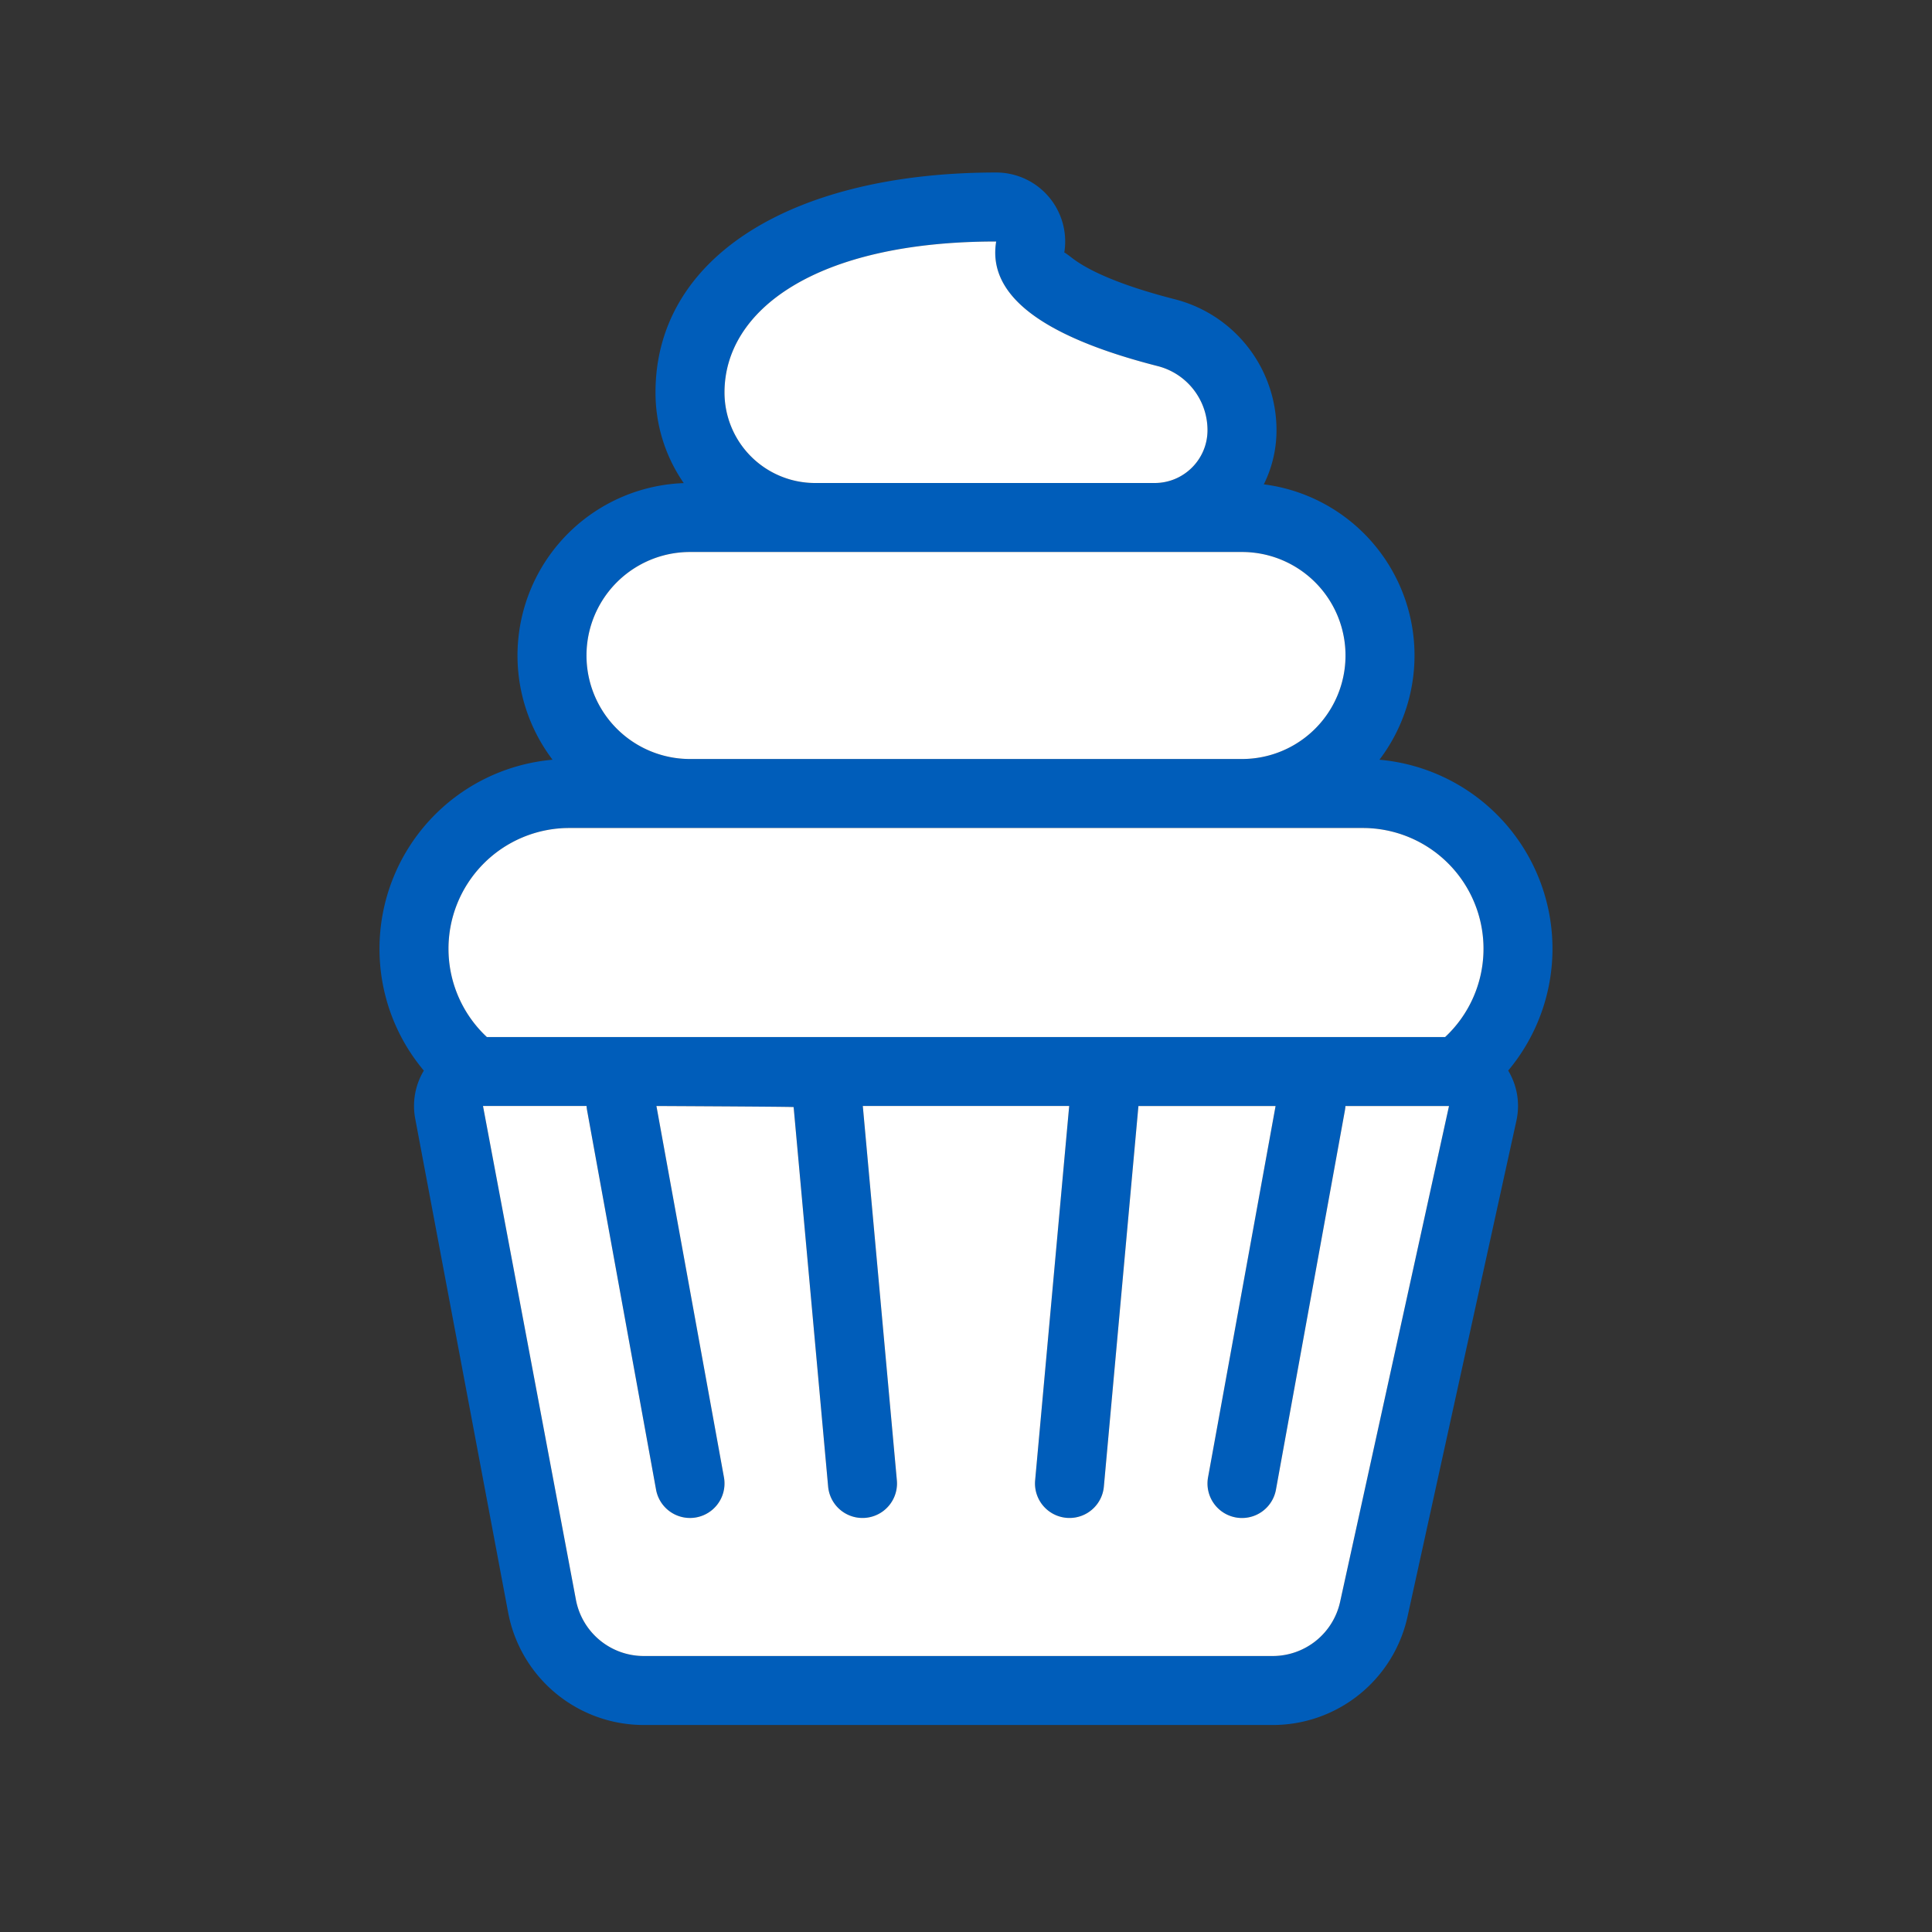 <svg xmlns="http://www.w3.org/2000/svg" width="56" height="56" class="wd-accent-cupcake wd-accent" focusable="false" role="presentation" viewBox="0 0 56 56"><rect x="0" y="0" width="56" height="56" fill="#333333" stroke="none"/><g fill="none" fill-rule="nonzero" class="wd-icon-container"><path fill="#005DBA" d="M38.998 32.059a1.01 1.01 0 0 1-.014.12l-2 11a1 1 0 1 1-1.968-.358l1.957-10.762h-3.975L31.996 43.09a1 1 0 1 1-1.992-.182l.987-10.85h-5.982l.987 10.85a1 1 0 1 1-1.992.182l-1-11c0-.008-1.326-.018-3.977-.032l1.957 10.762a1 1 0 1 1-1.968.358l-2-11a1.01 1.01 0 0 1-.014-.12H14l2.693 14.31A2 2 0 0 0 18.66 48H36.89a2 2 0 0 0 1.954-1.571L42 32.059h-3.002zM11 27.5a5.5 5.5 0 0 1 5.016-5.479 5 5 0 0 1 3.803-8.018A4.604 4.604 0 0 1 19 11.375C19 7.427 22.998 5 28.875 5a2 2 0 0 1 1.973 2.327c.002-.012.008-.017.226.15.527.408 1.53.827 2.979 1.197A3.917 3.917 0 0 1 37 12.469c0 .564-.132 1.097-.368 1.57a5 5 0 0 1 3.352 7.982 5.5 5.5 0 0 1 3.732 9.01c.251.419.353.932.237 1.457l-3.155 14.37A4 4 0 0 1 36.891 50H18.66a4 4 0 0 1-3.931-3.26l-2.693-14.312a1.986 1.986 0 0 1 .249-1.396A5.478 5.478 0 0 1 11 27.5zm3.112 2.559h27.776A3.5 3.5 0 0 0 39.5 24h-23a3.5 3.5 0 0 0-2.388 6.059zM36 16H20a3 3 0 0 0 0 6h16a3 3 0 0 0 0-6zm-15-4.625A2.625 2.625 0 0 0 23.625 14h9.844c.845 0 1.531-.686 1.531-1.531 0-.876-.594-1.64-1.442-1.857-3.38-.863-4.94-2.067-4.683-3.612C23.625 7 21 9 21 11.375z" class="color-500"/><path fill="#FFF" d="M38.998 32.059a1.01 1.01 0 0 1-.014.12l-2 11a1 1 0 1 1-1.968-.358l1.957-10.762h-3.975L31.996 43.09a1 1 0 1 1-1.992-.182l.987-10.85h-5.982l.987 10.85a1 1 0 1 1-1.992.182l-1-11c0-.008-1.326-.018-3.977-.032l1.957 10.762a1 1 0 1 1-1.968.358l-2-11a1.01 1.01 0 0 1-.014-.12H14l2.693 14.31A2 2 0 0 0 18.66 48H36.89a2 2 0 0 0 1.954-1.571L42 32.059h-3.002zm-24.886-2h27.776A3.5 3.5 0 0 0 39.5 24h-23a3.5 3.5 0 0 0-2.388 6.059zM36 16H20a3 3 0 0 0 0 6h16a3 3 0 0 0 0-6zm-15-4.625A2.625 2.625 0 0 0 23.625 14h9.844c.845 0 1.531-.686 1.531-1.531 0-.876-.594-1.64-1.442-1.857-3.38-.863-4.94-2.067-4.683-3.612C23.625 7 21 9 21 11.375z" class="french-vanilla-100"/></g></svg>